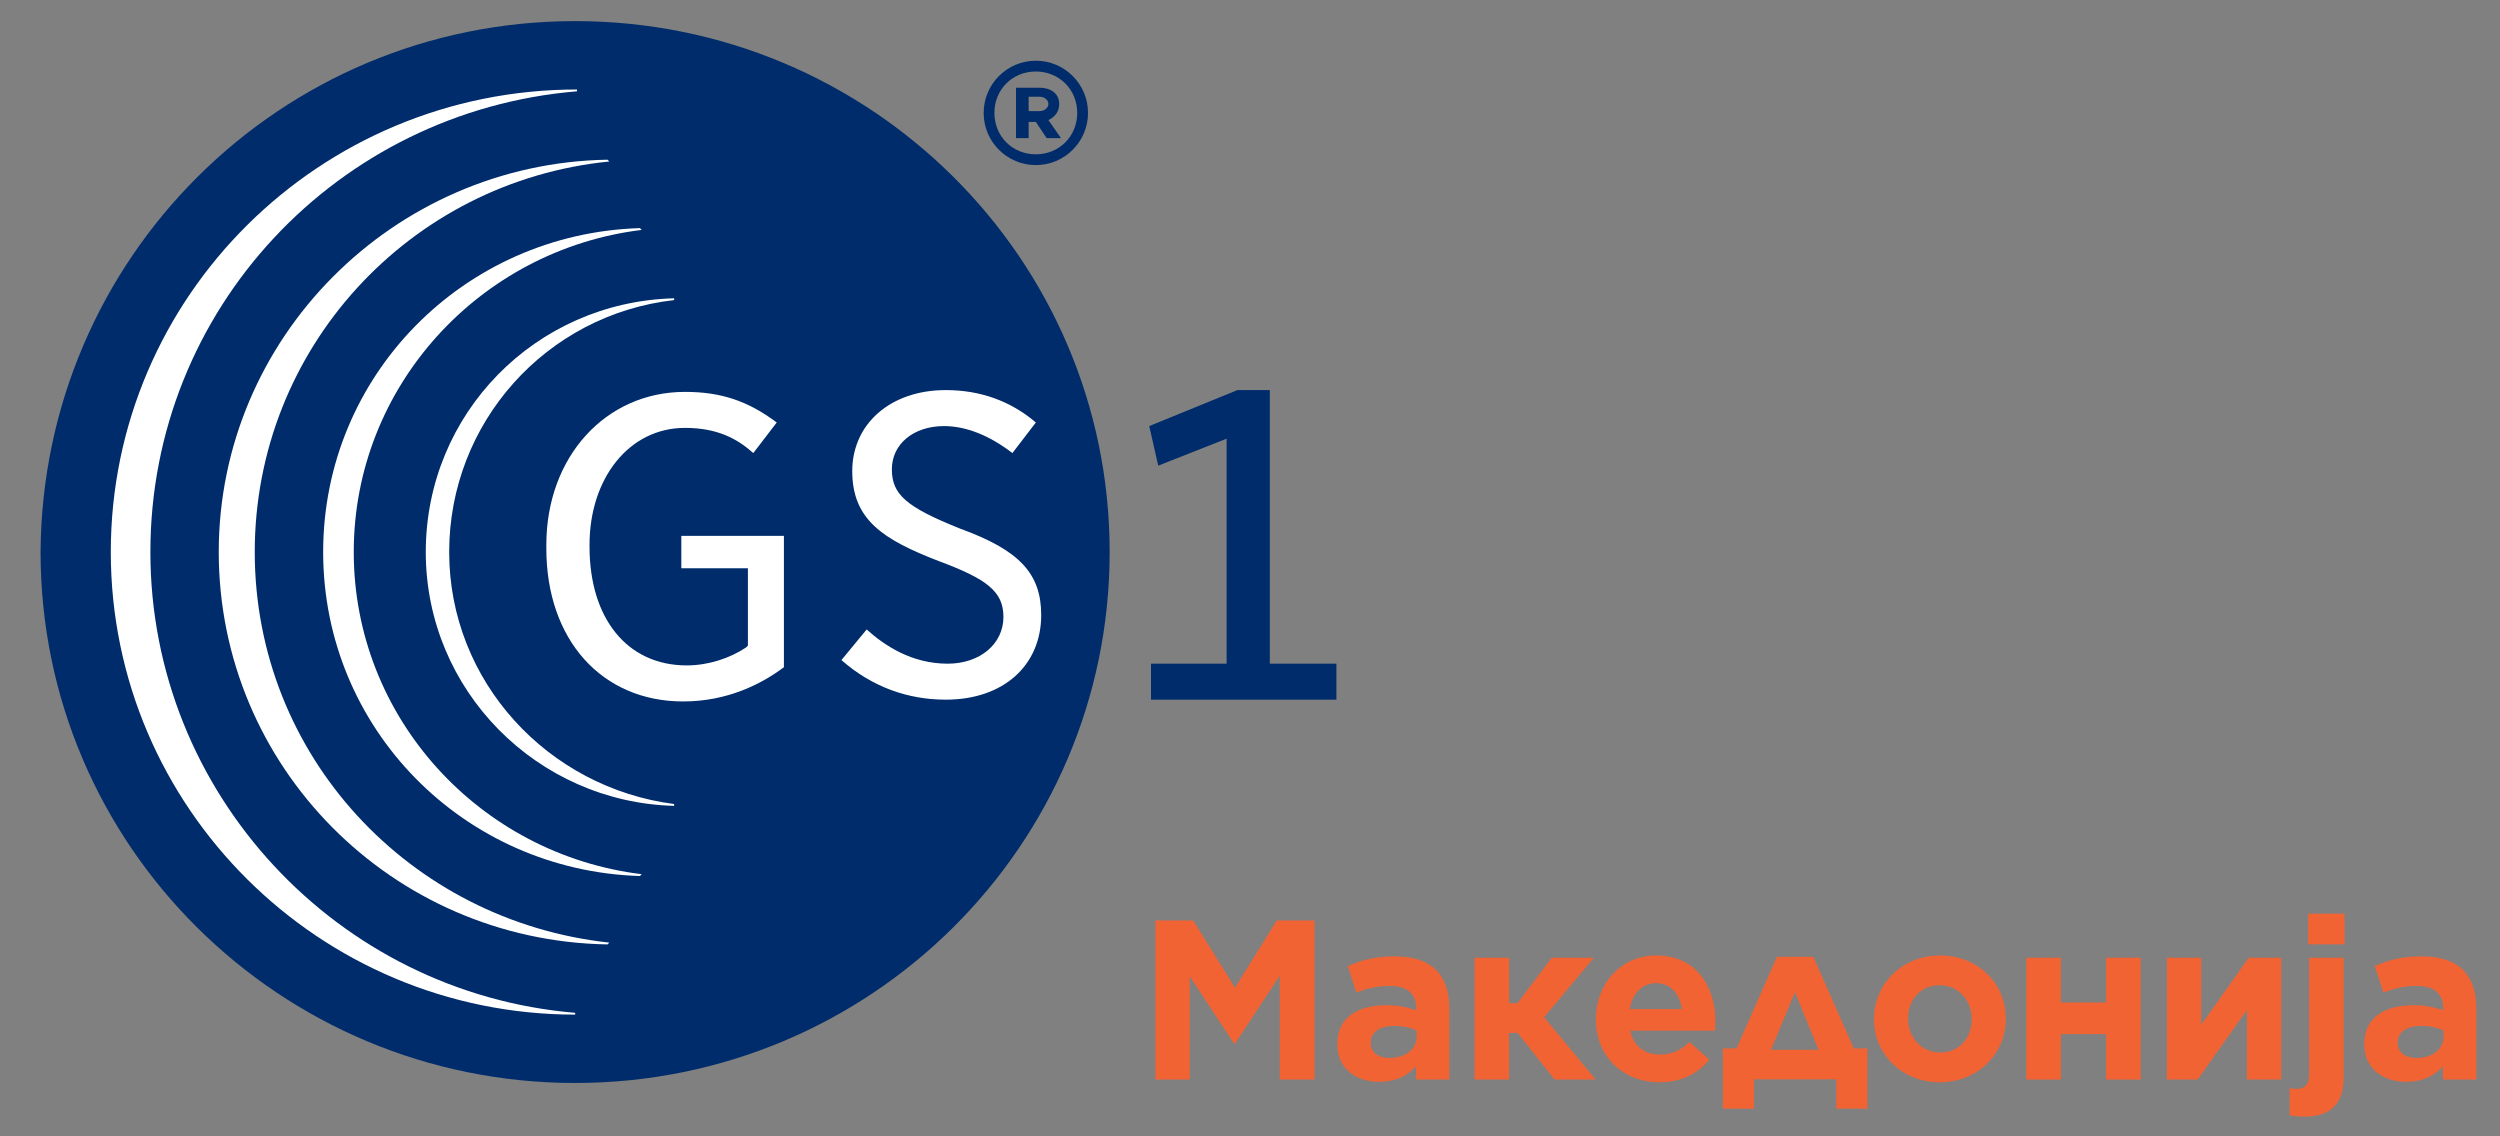 <svg width="110" height="50" viewBox="0 0 110 50" fill="none" xmlns="http://www.w3.org/2000/svg">
<rect x="0" y="0" width="110" height="50" fill="#808080" stroke="none"/>
<path d="M58.802 30.784V29.201H55.872V17.163H54.448L50.566 18.747L50.962 20.488L53.971 19.301V29.2H50.644V30.784L58.802 30.784Z" fill="#002C6C"/>
<path d="M48.825 24.29C48.825 37.198 38.292 47.651 25.306 47.651C12.318 47.651 1.785 37.198 1.785 24.29C1.864 11.382 12.319 0.929 25.306 0.929C38.292 0.929 48.825 11.382 48.825 24.29Z" fill="#002C6C"/>
<path d="M30.137 17.243C26.654 17.243 24.039 20.094 24.039 23.974V24.133C24.039 28.17 26.496 30.864 30.058 30.864C32.037 30.864 33.542 30.071 34.492 29.357V23.578H29.978V25.003H32.908V28.408L32.829 28.487C32.116 28.962 31.167 29.278 30.216 29.278C27.602 29.278 25.939 27.22 25.939 24.053V23.974C25.939 21.044 27.682 18.827 30.137 18.827C31.562 18.827 32.433 19.301 33.146 19.935L34.176 18.59C32.908 17.639 31.721 17.243 30.137 17.243Z" fill="white"/>
<path d="M37.023 29.043C38.369 30.229 39.953 30.785 41.616 30.785C44.151 30.785 45.813 29.279 45.813 27.062C45.813 25.241 44.864 24.212 42.251 23.262C39.875 22.311 39.242 21.758 39.242 20.648C39.242 19.54 40.192 18.748 41.538 18.748C42.489 18.748 43.516 19.144 44.546 19.935L45.577 18.59C44.468 17.64 43.121 17.164 41.616 17.164C39.161 17.164 37.499 18.668 37.499 20.727C37.499 22.866 38.845 23.737 41.301 24.686C43.437 25.479 44.151 26.034 44.151 27.144C44.151 28.331 43.121 29.202 41.697 29.202C40.113 29.202 38.926 28.409 38.133 27.697L37.023 29.043Z" fill="white"/>
<path d="M43.281 4.969C43.281 3.702 44.308 2.672 45.577 2.672C46.844 2.672 47.873 3.702 47.873 4.969C47.873 6.235 46.844 7.264 45.577 7.264C44.308 7.264 43.281 6.235 43.281 4.969ZM47.398 4.969C47.398 3.939 46.605 3.146 45.576 3.146C44.545 3.146 43.754 3.938 43.754 4.969C43.754 5.997 44.545 6.79 45.576 6.79C46.605 6.79 47.398 5.997 47.398 4.969ZM44.704 3.859H45.734C46.209 3.859 46.605 4.096 46.605 4.572C46.605 4.889 46.448 5.126 46.13 5.285L46.684 6.077H46.052L45.577 5.364H45.26V6.077H44.704V3.859ZM45.734 4.889C45.973 4.889 46.13 4.731 46.13 4.572C46.13 4.413 45.973 4.255 45.734 4.255H45.26V4.888L45.734 4.889Z" fill="#002C6C"/>
<path d="M6.617 24.29C6.617 13.6 14.853 4.889 25.387 4.018V3.938C14.061 3.938 4.875 13.045 4.875 24.29C4.875 35.536 14.061 44.643 25.307 44.643V44.564C14.853 43.692 6.617 34.902 6.617 24.29Z" fill="white"/>
<path d="M11.209 24.29C11.209 15.342 18.019 7.978 26.809 7.106L26.73 7.027C17.306 7.185 9.625 14.867 9.625 24.29C9.625 33.715 17.227 41.397 26.73 41.554L26.809 41.475C18.018 40.524 11.209 33.239 11.209 24.29Z" fill="white"/>
<path d="M15.565 24.29C15.565 17.006 21.108 10.987 28.235 10.116L28.156 10.037C20.394 10.274 14.219 16.53 14.219 24.29C14.219 32.051 20.394 38.308 28.156 38.545L28.235 38.465C21.107 37.594 15.565 31.576 15.565 24.29Z" fill="white"/>
<path d="M19.764 24.29C19.764 18.59 24.039 13.838 29.662 13.204V13.125C23.565 13.283 18.734 18.194 18.734 24.291C18.734 30.388 23.643 35.299 29.662 35.458V35.377C24.12 34.664 19.764 29.993 19.764 24.29Z" fill="white"/>
<path d="M105.869 47.6C104.859 47.6 104.029 47.02 104.029 45.96V45.94C104.029 44.77 104.919 44.23 106.189 44.23C106.729 44.23 107.119 44.32 107.499 44.45V44.36C107.499 43.73 107.109 43.38 106.349 43.38C105.769 43.38 105.359 43.49 104.869 43.67L104.489 42.51C105.079 42.25 105.659 42.08 106.569 42.08C107.399 42.08 107.999 42.3 108.379 42.68C108.779 43.08 108.959 43.67 108.959 44.39V47.5H107.489V46.92C107.119 47.33 106.609 47.6 105.869 47.6ZM106.329 46.55C107.039 46.55 107.519 46.16 107.519 45.61V45.34C107.259 45.22 106.919 45.14 106.549 45.14C105.899 45.14 105.499 45.4 105.499 45.88V45.9C105.499 46.31 105.839 46.55 106.329 46.55Z" fill="#F26334"/>
<path d="M101.561 41.55V40.2H103.161V41.55H101.561ZM101.401 49.13C101.121 49.13 100.951 49.11 100.741 49.07V47.88C100.861 47.9 100.951 47.91 101.061 47.91C101.381 47.91 101.601 47.74 101.601 47.29V42.14H103.121V47.41C103.121 48.59 102.521 49.13 101.401 49.13Z" fill="#F26334"/>
<path d="M95.344 47.5V42.14H96.854V45.09L98.945 42.14H100.374V47.5H98.865V44.44L96.695 47.5H95.344Z" fill="#F26334"/>
<path d="M89.158 47.5V42.14H90.678V44.11H92.668V42.14H94.188V47.5H92.668V45.5H90.678V47.5H89.158Z" fill="#F26334"/>
<path d="M85.347 47.62C83.687 47.62 82.457 46.39 82.457 44.85V44.83C82.457 43.29 83.697 42.04 85.367 42.04C87.027 42.04 88.257 43.27 88.257 44.81V44.83C88.257 46.37 87.017 47.62 85.347 47.62ZM85.367 46.31C86.237 46.31 86.757 45.64 86.757 44.85V44.83C86.757 44.04 86.187 43.35 85.347 43.35C84.477 43.35 83.957 44.02 83.957 44.81V44.83C83.957 45.62 84.527 46.31 85.367 46.31Z" fill="#F26334"/>
<path d="M79.787 42.1L81.567 46.13H82.167V48.78H80.797V47.49H77.177V48.78H75.807V46.13H76.407L78.187 42.1H79.787ZM78.977 43.66L77.927 46.19H80.017L78.977 43.66Z" fill="#F26334"/>
<path d="M73.02 47.62C71.41 47.62 70.22 46.49 70.22 44.85V44.83C70.22 43.3 71.31 42.04 72.87 42.04C74.66 42.04 75.48 43.43 75.48 44.95C75.48 45.07 75.47 45.21 75.46 45.35H71.73C71.88 46.04 72.36 46.4 73.04 46.4C73.55 46.4 73.92 46.24 74.34 45.85L75.21 46.62C74.71 47.24 73.99 47.62 73.02 47.62ZM71.71 44.4H74C73.91 43.72 73.51 43.26 72.87 43.26C72.24 43.26 71.83 43.71 71.71 44.4Z" fill="#F26334"/>
<path d="M66.4 42.14V44.14H66.77L68.28 42.14H70.13L67.94 44.76L70.21 47.5H68.4L66.78 45.45H66.4V47.5H64.88V42.14H66.4Z" fill="#F26334"/>
<path d="M60.682 47.6C59.672 47.6 58.842 47.02 58.842 45.96V45.94C58.842 44.77 59.732 44.23 61.002 44.23C61.542 44.23 61.932 44.32 62.312 44.45V44.36C62.312 43.73 61.922 43.38 61.162 43.38C60.582 43.38 60.172 43.49 59.682 43.67L59.302 42.51C59.892 42.25 60.472 42.08 61.382 42.08C62.212 42.08 62.812 42.3 63.192 42.68C63.592 43.08 63.772 43.67 63.772 44.39V47.5H62.302V46.92C61.932 47.33 61.422 47.6 60.682 47.6ZM61.142 46.55C61.852 46.55 62.332 46.16 62.332 45.61V45.34C62.072 45.22 61.732 45.14 61.362 45.14C60.712 45.14 60.312 45.4 60.312 45.88V45.9C60.312 46.31 60.652 46.55 61.142 46.55Z" fill="#F26334"/>
<path d="M50.84 47.5V40.5H52.5L54.34 43.46L56.18 40.5H57.84V47.5H56.31V42.93L54.34 45.92H54.3L52.35 42.96V47.5H50.84Z" fill="#F26334"/>
</svg>

